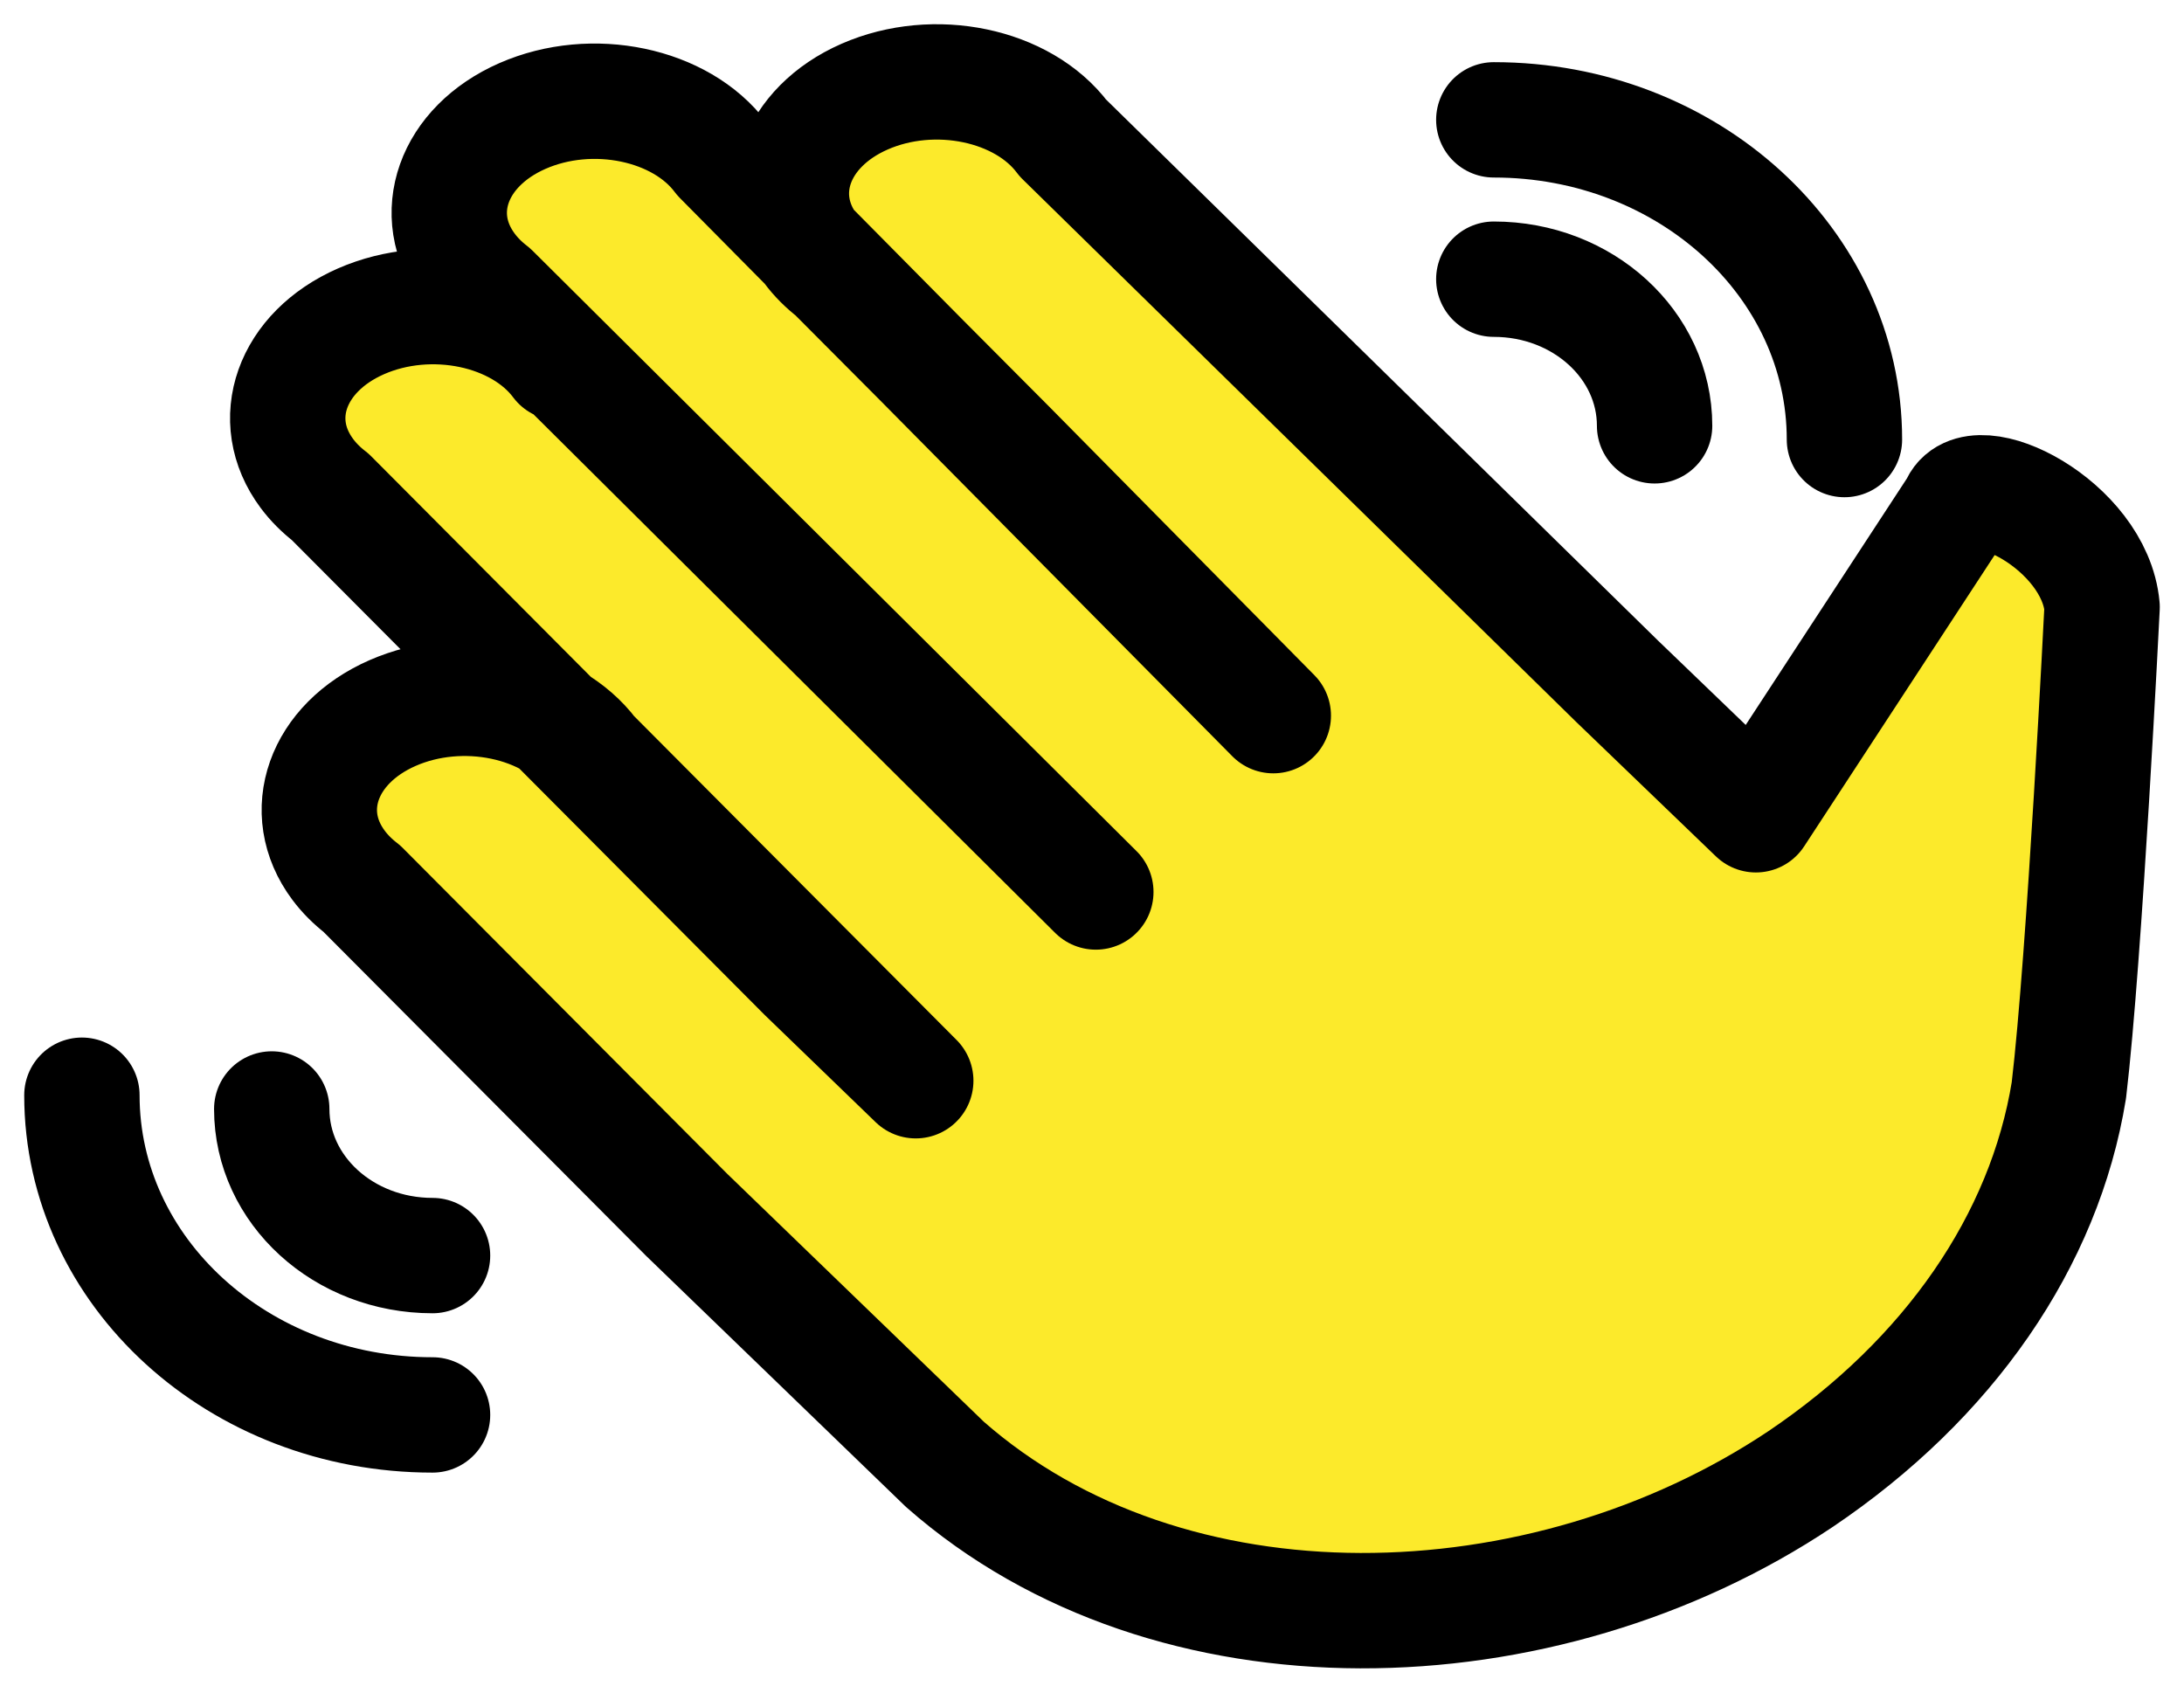 <svg width="80" height="62" viewBox="0 0 80 62" fill="none" xmlns="http://www.w3.org/2000/svg">
<path d="M20.488 13.288C19.027 11.33 15.774 10.651 13.221 11.771C10.669 12.891 9.783 15.387 11.243 17.345C11.477 17.659 11.765 17.947 12.098 18.203L29.489 35.669L33.544 39.588L21.644 27.637C20.184 25.679 16.931 25 14.378 26.12C11.825 27.24 10.94 29.736 12.4 31.694C12.634 32.008 12.922 32.296 13.255 32.552L25.154 44.502L34.611 53.639C42.855 60.895 56.5 60.499 65.957 54.177C71.393 50.512 74.889 45.446 75.783 39.937C76.365 35.041 77 22.238 77 22.238C76.725 19.23 72.272 17.006 71.698 18.56L64.318 29.846L59.242 24.962L38.936 5.057C37.476 3.099 34.222 2.42 31.67 3.54C29.117 4.66 28.232 7.155 29.692 9.113C29.926 9.427 30.213 9.716 30.547 9.972L36.954 16.406L46.641 26.215L26.404 5.765C24.944 3.807 21.691 3.127 19.138 4.248C16.585 5.368 15.7 7.863 17.16 9.821C17.394 10.135 17.682 10.424 18.015 10.679L40.14 32.674" fill="#FCEA2B"/>
<path d="M20.488 13.288C19.027 11.33 15.774 10.651 13.221 11.771C10.669 12.891 9.783 15.387 11.243 17.345C11.477 17.659 11.765 17.947 12.098 18.203L29.489 35.669L33.544 39.588L21.644 27.637C20.184 25.679 16.931 25 14.378 26.12C11.825 27.24 10.94 29.736 12.4 31.694C12.634 32.008 12.922 32.296 13.255 32.552L25.154 44.502L34.611 53.639C42.855 60.895 56.5 60.499 65.957 54.177C71.393 50.512 74.889 45.446 75.783 39.937C76.365 35.041 77 22.238 77 22.238C76.725 19.23 72.272 17.006 71.698 18.56L64.318 29.846L59.242 24.962L38.936 5.057C37.476 3.099 34.222 2.42 31.67 3.54C29.117 4.66 28.232 7.155 29.692 9.113C29.926 9.427 30.213 9.716 30.547 9.972L36.954 16.406L46.641 26.215L26.404 5.765C24.944 3.807 21.691 3.127 19.138 4.248C16.585 5.368 15.7 7.863 17.16 9.821C17.394 10.135 17.682 10.424 18.015 10.679L40.14 32.674" stroke="black" stroke-width="4.226" stroke-linecap="round" stroke-linejoin="round"/>
<path d="M9.954 40.623C9.954 43.591 12.588 45.993 15.844 45.993" stroke="black" stroke-width="4.226" stroke-miterlimit="10" stroke-linecap="round" stroke-linejoin="round"/>
<path d="M3 40.119C3 46.592 8.745 51.83 15.844 51.83" stroke="black" stroke-width="4.226" stroke-miterlimit="10" stroke-linecap="round" stroke-linejoin="round"/>
<path d="M60.608 15.598C60.608 12.63 57.974 10.227 54.718 10.227" stroke="black" stroke-width="4.226" stroke-miterlimit="10" stroke-linecap="round" stroke-linejoin="round"/>
<path d="M67.562 16.101C67.562 9.628 61.817 4.39 54.718 4.39" stroke="black" stroke-width="4.226" stroke-miterlimit="10" stroke-linecap="round" stroke-linejoin="round"/>
</svg>
